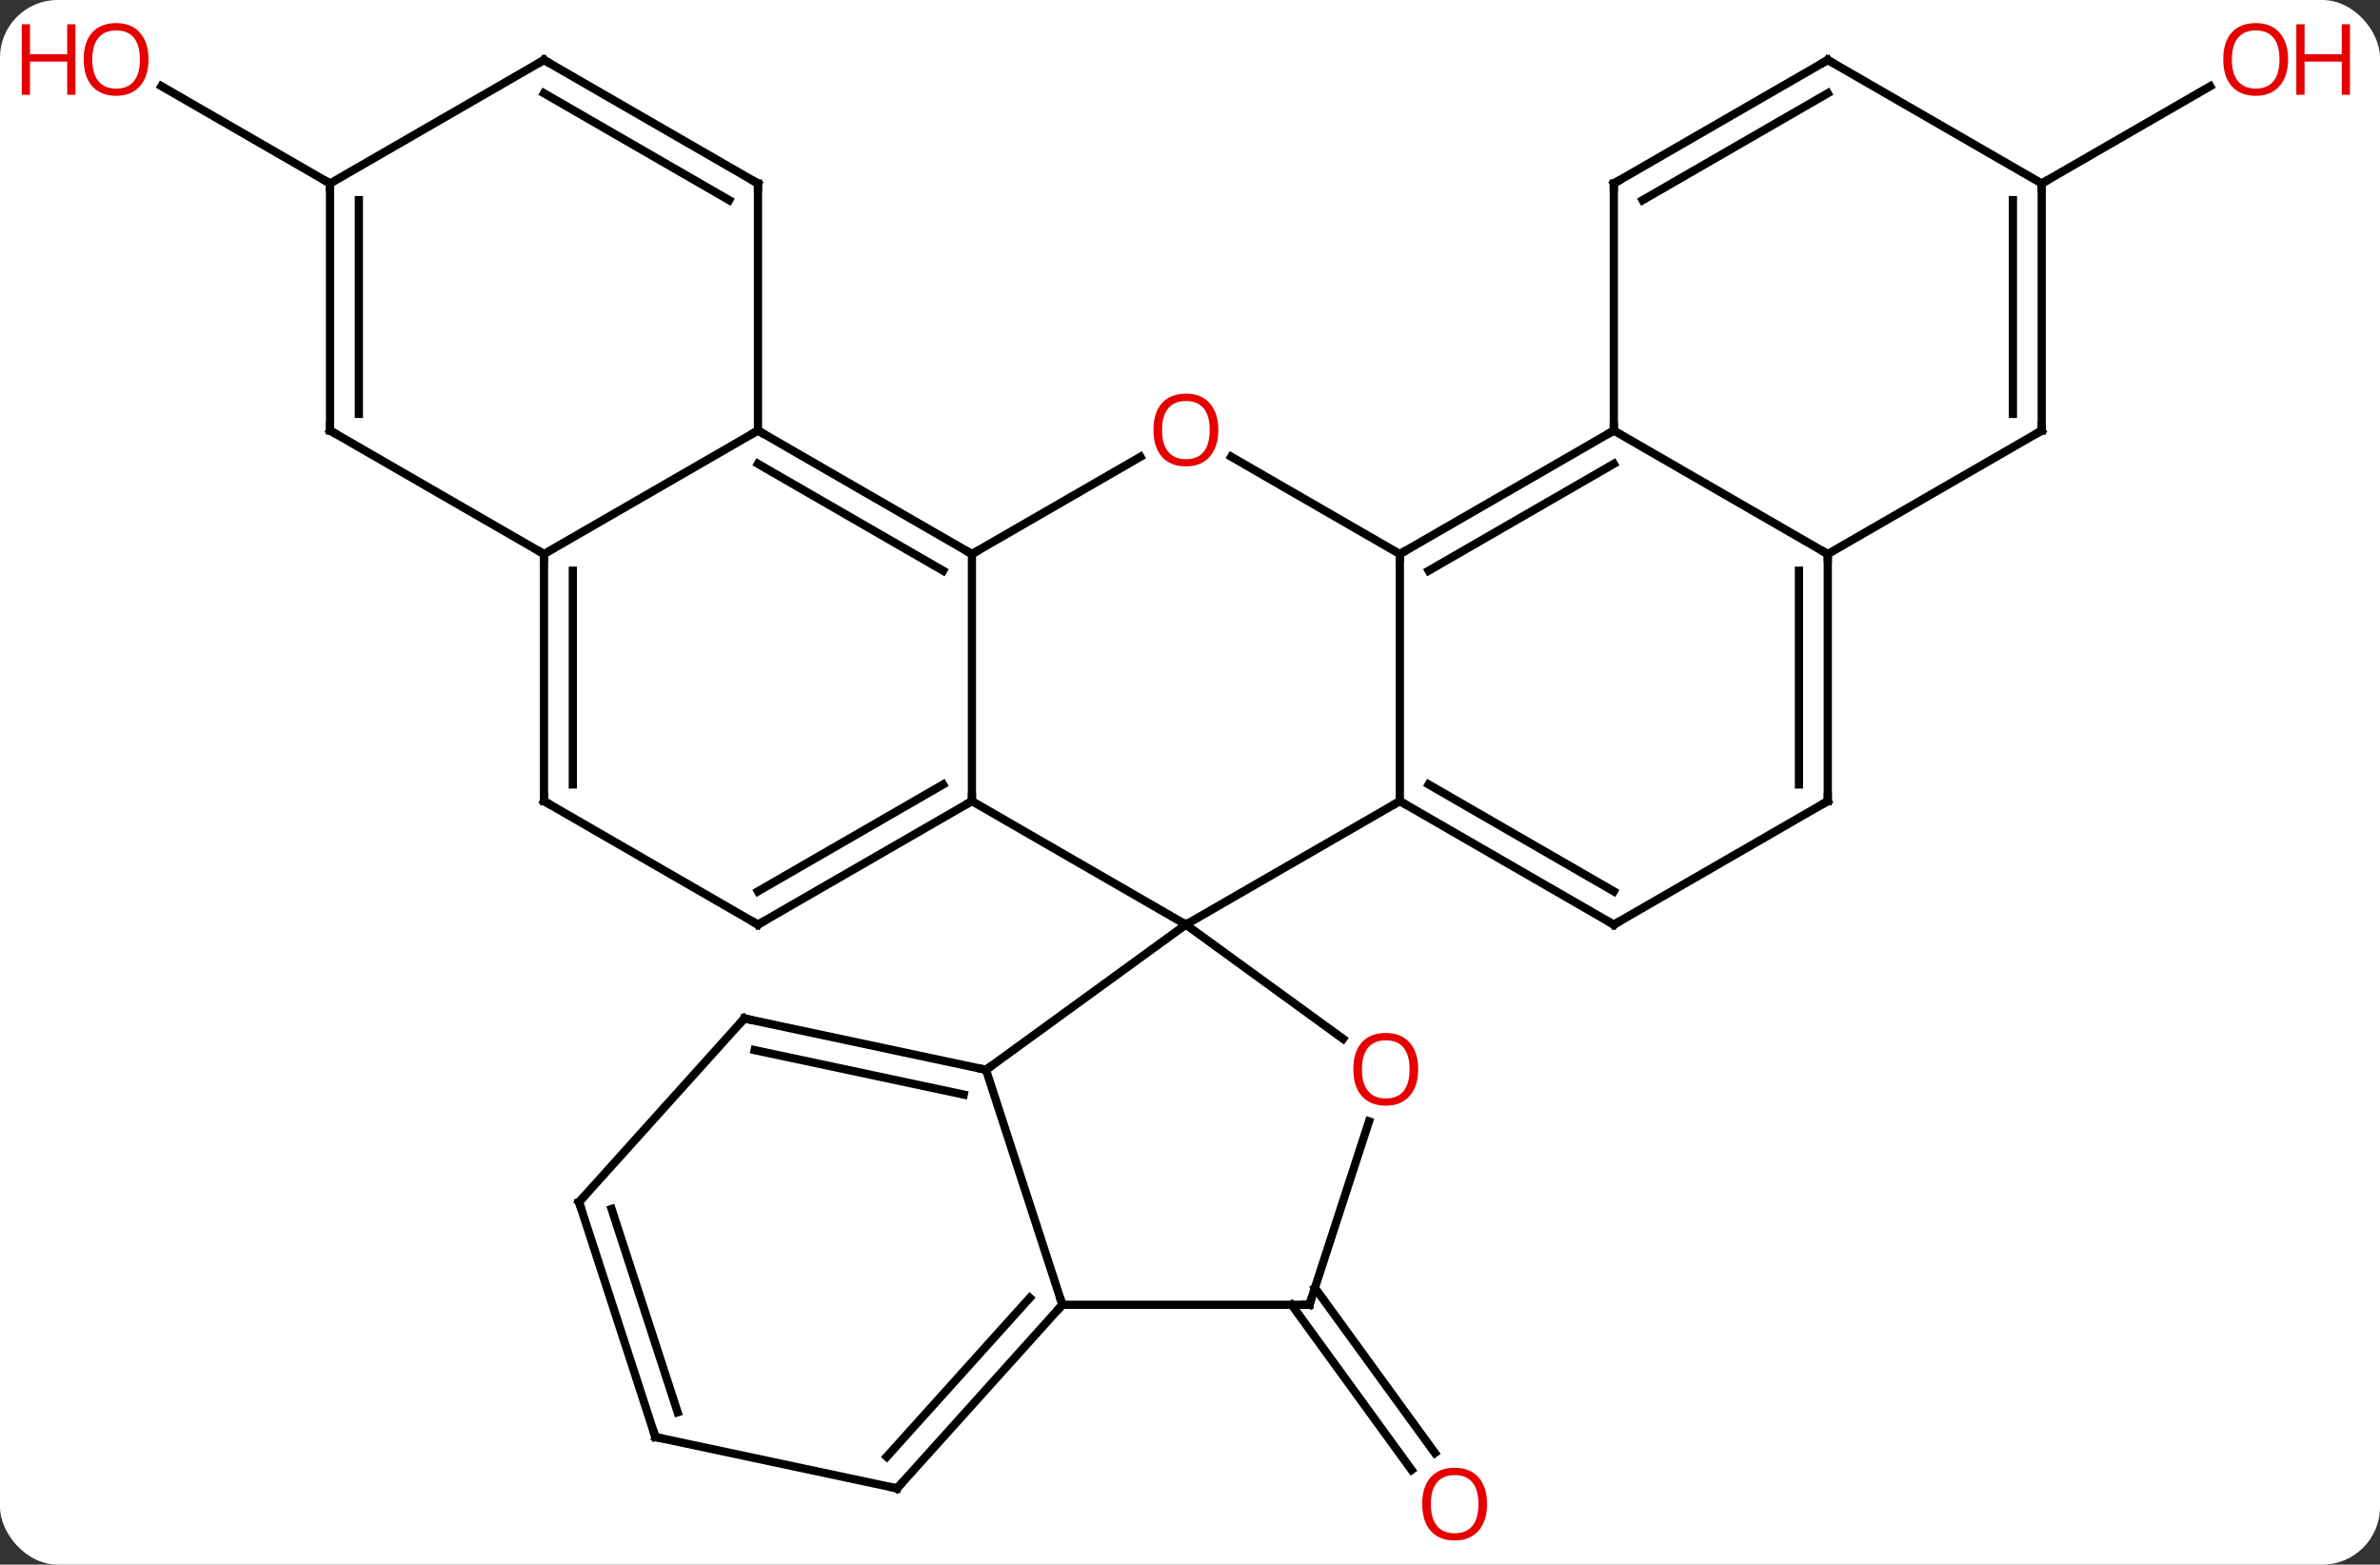 <svg width="289" viewBox="0 0 289 190" style="fill-opacity:1; color-rendering:auto; color-interpolation:auto; text-rendering:auto; stroke:black; stroke-linecap:square; stroke-miterlimit:10; shape-rendering:auto; stroke-opacity:1; fill:black; stroke-dasharray:none; font-weight:normal; stroke-width:1; font-family:'Open Sans'; font-style:normal; stroke-linejoin:miter; font-size:12; stroke-dashoffset:0; image-rendering:auto;" height="190" class="cas-substance-image" xmlns:xlink="http://www.w3.org/1999/xlink" xmlns="http://www.w3.org/2000/svg"><rect x="0" y="0" width="289" height="190" fill="#333333" stroke="none"/><svg class="cas-substance-single-component"><rect y="0" x="0" width="289" stroke="none" ry="7" rx="7" height="190" fill="white" class="cas-substance-group"/><svg y="0" x="0" width="289" viewBox="0 0 289 190" style="fill:black;" height="190" class="cas-substance-single-component-image"><svg><g><g transform="translate(144,95)" style="text-rendering:geometricPrecision; color-rendering:optimizeQuality; color-interpolation:linearRGB; stroke-linecap:butt; image-rendering:optimizeQuality;"><line y2="61.39" y1="81.442" x2="15.668" x1="30.238" style="fill:none;"/><line y2="63.447" y1="83.499" x2="12.837" x1="27.406" style="fill:none;"/><line y2="-72.717" y1="-84.538" x2="-103.923" x1="-124.398" style="fill:none;"/><line y2="-72.717" y1="-84.528" x2="103.923" x1="124.38" style="fill:none;"/><line y2="2.283" y1="17.283" x2="-25.98" x1="0" style="fill:none;"/><line y2="2.283" y1="17.283" x2="25.98" x1="0" style="fill:none;"/><line y2="34.917" y1="17.283" x2="-24.27" x1="0" style="fill:none;"/><line y2="31.149" y1="17.283" x2="19.085" x1="0" style="fill:none;"/><line y2="-27.717" y1="2.283" x2="-25.98" x1="-25.98" style="fill:none;"/><line y2="17.283" y1="2.283" x2="-51.963" x1="-25.98" style="fill:none;"/><line y2="13.242" y1="0.262" x2="-51.963" x1="-29.48" style="fill:none;"/><line y2="-27.717" y1="2.283" x2="25.98" x1="25.98" style="fill:none;"/><line y2="17.283" y1="2.283" x2="51.963" x1="25.98" style="fill:none;"/><line y2="13.242" y1="0.262" x2="51.963" x1="29.48" style="fill:none;"/><line y2="63.447" y1="34.917" x2="-15" x1="-24.27" style="fill:none;"/><line y2="28.677" y1="34.917" x2="-53.616" x1="-24.27" style="fill:none;"/><line y2="32.521" y1="37.92" x2="-52.367" x1="-26.974" style="fill:none;"/><line y2="63.447" y1="41.171" x2="15" x1="22.238" style="fill:none;"/><line y2="-42.717" y1="-27.717" x2="-51.963" x1="-25.98" style="fill:none;"/><line y2="-38.675" y1="-25.696" x2="-51.963" x1="-29.48" style="fill:none;"/><line y2="-39.528" y1="-27.717" x2="-5.523" x1="-25.98" style="fill:none;"/><line y2="2.283" y1="17.283" x2="-77.943" x1="-51.963" style="fill:none;"/><line y2="-39.538" y1="-27.717" x2="5.505" x1="25.98" style="fill:none;"/><line y2="-42.717" y1="-27.717" x2="51.963" x1="25.98" style="fill:none;"/><line y2="-38.675" y1="-25.696" x2="51.963" x1="29.48" style="fill:none;"/><line y2="2.283" y1="17.283" x2="77.943" x1="51.963" style="fill:none;"/><line y2="63.447" y1="63.447" x2="15" x1="-15" style="fill:none;"/><line y2="85.743" y1="63.447" x2="-35.073" x1="-15" style="fill:none;"/><line y2="81.899" y1="62.607" x2="-36.322" x1="-18.953" style="fill:none;"/><line y2="50.973" y1="28.677" x2="-73.689" x1="-53.616" style="fill:none;"/><line y2="-27.717" y1="-42.717" x2="-77.943" x1="-51.963" style="fill:none;"/><line y2="-72.717" y1="-42.717" x2="-51.963" x1="-51.963" style="fill:none;"/><line y2="-27.717" y1="2.283" x2="-77.943" x1="-77.943" style="fill:none;"/><line y2="-25.696" y1="0.262" x2="-74.443" x1="-74.443" style="fill:none;"/><line y2="-27.717" y1="-42.717" x2="77.943" x1="51.963" style="fill:none;"/><line y2="-72.717" y1="-42.717" x2="51.963" x1="51.963" style="fill:none;"/><line y2="-27.717" y1="2.283" x2="77.943" x1="77.943" style="fill:none;"/><line y2="-25.696" y1="0.262" x2="74.443" x1="74.443" style="fill:none;"/><line y2="79.503" y1="85.743" x2="-64.419" x1="-35.073" style="fill:none;"/><line y2="79.503" y1="50.973" x2="-64.419" x1="-73.689" style="fill:none;"/><line y2="76.5" y1="51.813" x2="-61.715" x1="-69.736" style="fill:none;"/><line y2="-42.717" y1="-27.717" x2="-103.923" x1="-77.943" style="fill:none;"/><line y2="-87.717" y1="-72.717" x2="-77.943" x1="-51.963" style="fill:none;"/><line y2="-83.675" y1="-70.696" x2="-77.943" x1="-55.463" style="fill:none;"/><line y2="-42.717" y1="-27.717" x2="103.923" x1="77.943" style="fill:none;"/><line y2="-87.717" y1="-72.717" x2="77.943" x1="51.963" style="fill:none;"/><line y2="-83.675" y1="-70.696" x2="77.943" x1="55.463" style="fill:none;"/><line y2="-72.717" y1="-42.717" x2="-103.923" x1="-103.923" style="fill:none;"/><line y2="-70.696" y1="-44.738" x2="-100.423" x1="-100.423" style="fill:none;"/><line y2="-72.717" y1="-87.717" x2="-103.923" x1="-77.943" style="fill:none;"/><line y2="-72.717" y1="-42.717" x2="103.923" x1="103.923" style="fill:none;"/><line y2="-70.696" y1="-44.738" x2="100.423" x1="100.423" style="fill:none;"/><line y2="-72.717" y1="-87.717" x2="103.923" x1="77.943" style="fill:none;"/></g><g transform="translate(144,95)" style="fill:rgb(230,0,0); text-rendering:geometricPrecision; color-rendering:optimizeQuality; image-rendering:optimizeQuality; font-family:'Open Sans'; stroke:rgb(230,0,0); color-interpolation:linearRGB;"><path style="stroke:none;" d="M36.572 87.647 Q36.572 89.709 35.532 90.889 Q34.493 92.069 32.65 92.069 Q30.759 92.069 29.728 90.904 Q28.697 89.74 28.697 87.631 Q28.697 85.537 29.728 84.389 Q30.759 83.24 32.65 83.24 Q34.509 83.24 35.54 84.412 Q36.572 85.584 36.572 87.647 ZM29.743 87.647 Q29.743 89.381 30.486 90.287 Q31.228 91.194 32.65 91.194 Q34.072 91.194 34.798 90.295 Q35.525 89.397 35.525 87.647 Q35.525 85.912 34.798 85.022 Q34.072 84.131 32.65 84.131 Q31.228 84.131 30.486 85.029 Q29.743 85.928 29.743 87.647 Z"/><path style="stroke:none;" d="M-125.966 -87.787 Q-125.966 -85.725 -127.005 -84.545 Q-128.044 -83.365 -129.887 -83.365 Q-131.778 -83.365 -132.809 -84.529 Q-133.84 -85.694 -133.84 -87.803 Q-133.84 -89.897 -132.809 -91.045 Q-131.778 -92.194 -129.887 -92.194 Q-128.028 -92.194 -126.997 -91.022 Q-125.966 -89.85 -125.966 -87.787 ZM-132.794 -87.787 Q-132.794 -86.053 -132.051 -85.147 Q-131.309 -84.24 -129.887 -84.24 Q-128.465 -84.24 -127.739 -85.139 Q-127.012 -86.037 -127.012 -87.787 Q-127.012 -89.522 -127.739 -90.412 Q-128.465 -91.303 -129.887 -91.303 Q-131.309 -91.303 -132.051 -90.404 Q-132.794 -89.506 -132.794 -87.787 Z"/><path style="stroke:none;" d="M-134.84 -83.49 L-135.84 -83.49 L-135.84 -87.522 L-140.356 -87.522 L-140.356 -83.49 L-141.356 -83.49 L-141.356 -92.053 L-140.356 -92.053 L-140.356 -88.412 L-135.84 -88.412 L-135.84 -92.053 L-134.84 -92.053 L-134.84 -83.49 Z"/><path style="stroke:none;" d="M133.84 -87.787 Q133.84 -85.725 132.801 -84.545 Q131.762 -83.365 129.919 -83.365 Q128.028 -83.365 126.997 -84.529 Q125.966 -85.694 125.966 -87.803 Q125.966 -89.897 126.997 -91.045 Q128.028 -92.194 129.919 -92.194 Q131.778 -92.194 132.809 -91.022 Q133.84 -89.85 133.84 -87.787 ZM127.012 -87.787 Q127.012 -86.053 127.755 -85.147 Q128.497 -84.24 129.919 -84.24 Q131.34 -84.24 132.067 -85.139 Q132.794 -86.037 132.794 -87.787 Q132.794 -89.522 132.067 -90.412 Q131.34 -91.303 129.919 -91.303 Q128.497 -91.303 127.755 -90.404 Q127.012 -89.506 127.012 -87.787 Z"/><path style="stroke:none;" d="M141.356 -83.49 L140.356 -83.49 L140.356 -87.522 L135.84 -87.522 L135.84 -83.49 L134.84 -83.49 L134.84 -92.053 L135.84 -92.053 L135.84 -88.412 L140.356 -88.412 L140.356 -92.053 L141.356 -92.053 L141.356 -83.49 Z"/></g><g transform="translate(144,95)" style="stroke-linecap:butt; text-rendering:geometricPrecision; color-rendering:optimizeQuality; image-rendering:optimizeQuality; font-family:'Open Sans'; color-interpolation:linearRGB; stroke-miterlimit:5;"><path style="fill:none;" d="M-26.413 2.533 L-25.98 2.283 L-25.98 1.783"/><path style="fill:none;" d="M26.413 2.533 L25.98 2.283 L25.547 2.533"/><path style="fill:none;" d="M-24.759 34.813 L-24.27 34.917 L-23.866 34.623"/><path style="fill:rgb(230,0,0); stroke:none;" d="M28.207 34.847 Q28.207 36.909 27.168 38.089 Q26.129 39.269 24.286 39.269 Q22.395 39.269 21.364 38.105 Q20.332 36.94 20.332 34.831 Q20.332 32.737 21.364 31.589 Q22.395 30.44 24.286 30.44 Q26.145 30.44 27.176 31.612 Q28.207 32.784 28.207 34.847 ZM21.379 34.847 Q21.379 36.581 22.122 37.487 Q22.864 38.394 24.286 38.394 Q25.707 38.394 26.434 37.495 Q27.161 36.597 27.161 34.847 Q27.161 33.112 26.434 32.222 Q25.707 31.331 24.286 31.331 Q22.864 31.331 22.122 32.23 Q21.379 33.128 21.379 34.847 Z"/><path style="fill:none;" d="M-26.413 -27.967 L-25.98 -27.717 L-25.547 -27.967"/><path style="fill:none;" d="M-51.53 17.033 L-51.963 17.283 L-52.396 17.033"/><path style="fill:none;" d="M26.413 -27.967 L25.98 -27.717 L25.98 -27.217"/><path style="fill:none;" d="M51.53 17.033 L51.963 17.283 L52.396 17.033"/><path style="fill:none;" d="M-15.335 63.819 L-15 63.447 L-15.155 62.971"/><path style="fill:none;" d="M-53.127 28.781 L-53.616 28.677 L-53.95 29.049"/><path style="fill:none;" d="M15.155 62.971 L15 63.447 L14.5 63.447"/><path style="fill:none;" d="M-51.53 -42.467 L-51.963 -42.717 L-52.396 -42.467"/><path style="fill:rgb(230,0,0); stroke:none;" d="M3.938 -42.787 Q3.938 -40.725 2.898 -39.545 Q1.859 -38.365 0.016 -38.365 Q-1.875 -38.365 -2.906 -39.529 Q-3.938 -40.694 -3.938 -42.803 Q-3.938 -44.897 -2.906 -46.045 Q-1.875 -47.194 0.016 -47.194 Q1.875 -47.194 2.906 -46.022 Q3.938 -44.85 3.938 -42.787 ZM-2.891 -42.787 Q-2.891 -41.053 -2.148 -40.147 Q-1.406 -39.24 0.016 -39.24 Q1.438 -39.24 2.164 -40.139 Q2.891 -41.037 2.891 -42.787 Q2.891 -44.522 2.164 -45.412 Q1.438 -46.303 0.016 -46.303 Q-1.406 -46.303 -2.148 -45.404 Q-2.891 -44.506 -2.891 -42.787 Z"/><path style="fill:none;" d="M-77.51 2.533 L-77.943 2.283 L-77.943 1.783"/><path style="fill:none;" d="M51.53 -42.467 L51.963 -42.717 L51.963 -43.217"/><path style="fill:none;" d="M77.51 2.533 L77.943 2.283 L77.943 1.783"/><path style="fill:none;" d="M-34.739 85.371 L-35.073 85.743 L-35.562 85.639"/><path style="fill:none;" d="M-73.355 50.601 L-73.689 50.973 L-73.534 51.449"/><path style="fill:none;" d="M-77.943 -27.217 L-77.943 -27.717 L-78.376 -27.967"/><path style="fill:none;" d="M-51.963 -72.217 L-51.963 -72.717 L-52.396 -72.967"/><path style="fill:none;" d="M77.943 -27.217 L77.943 -27.717 L77.51 -27.967"/><path style="fill:none;" d="M51.963 -72.217 L51.963 -72.717 L52.396 -72.967"/><path style="fill:none;" d="M-63.93 79.607 L-64.419 79.503 L-64.573 79.028"/><path style="fill:none;" d="M-103.49 -42.467 L-103.923 -42.717 L-103.923 -43.217"/><path style="fill:none;" d="M-77.51 -87.467 L-77.943 -87.717 L-78.376 -87.467"/><path style="fill:none;" d="M103.49 -42.467 L103.923 -42.717 L103.923 -43.217"/><path style="fill:none;" d="M77.51 -87.467 L77.943 -87.717 L78.376 -87.467"/><path style="fill:none;" d="M-103.923 -72.217 L-103.923 -72.717 L-104.356 -72.967"/><path style="fill:none;" d="M103.923 -72.217 L103.923 -72.717 L104.356 -72.967"/></g></g></svg></svg></svg></svg>